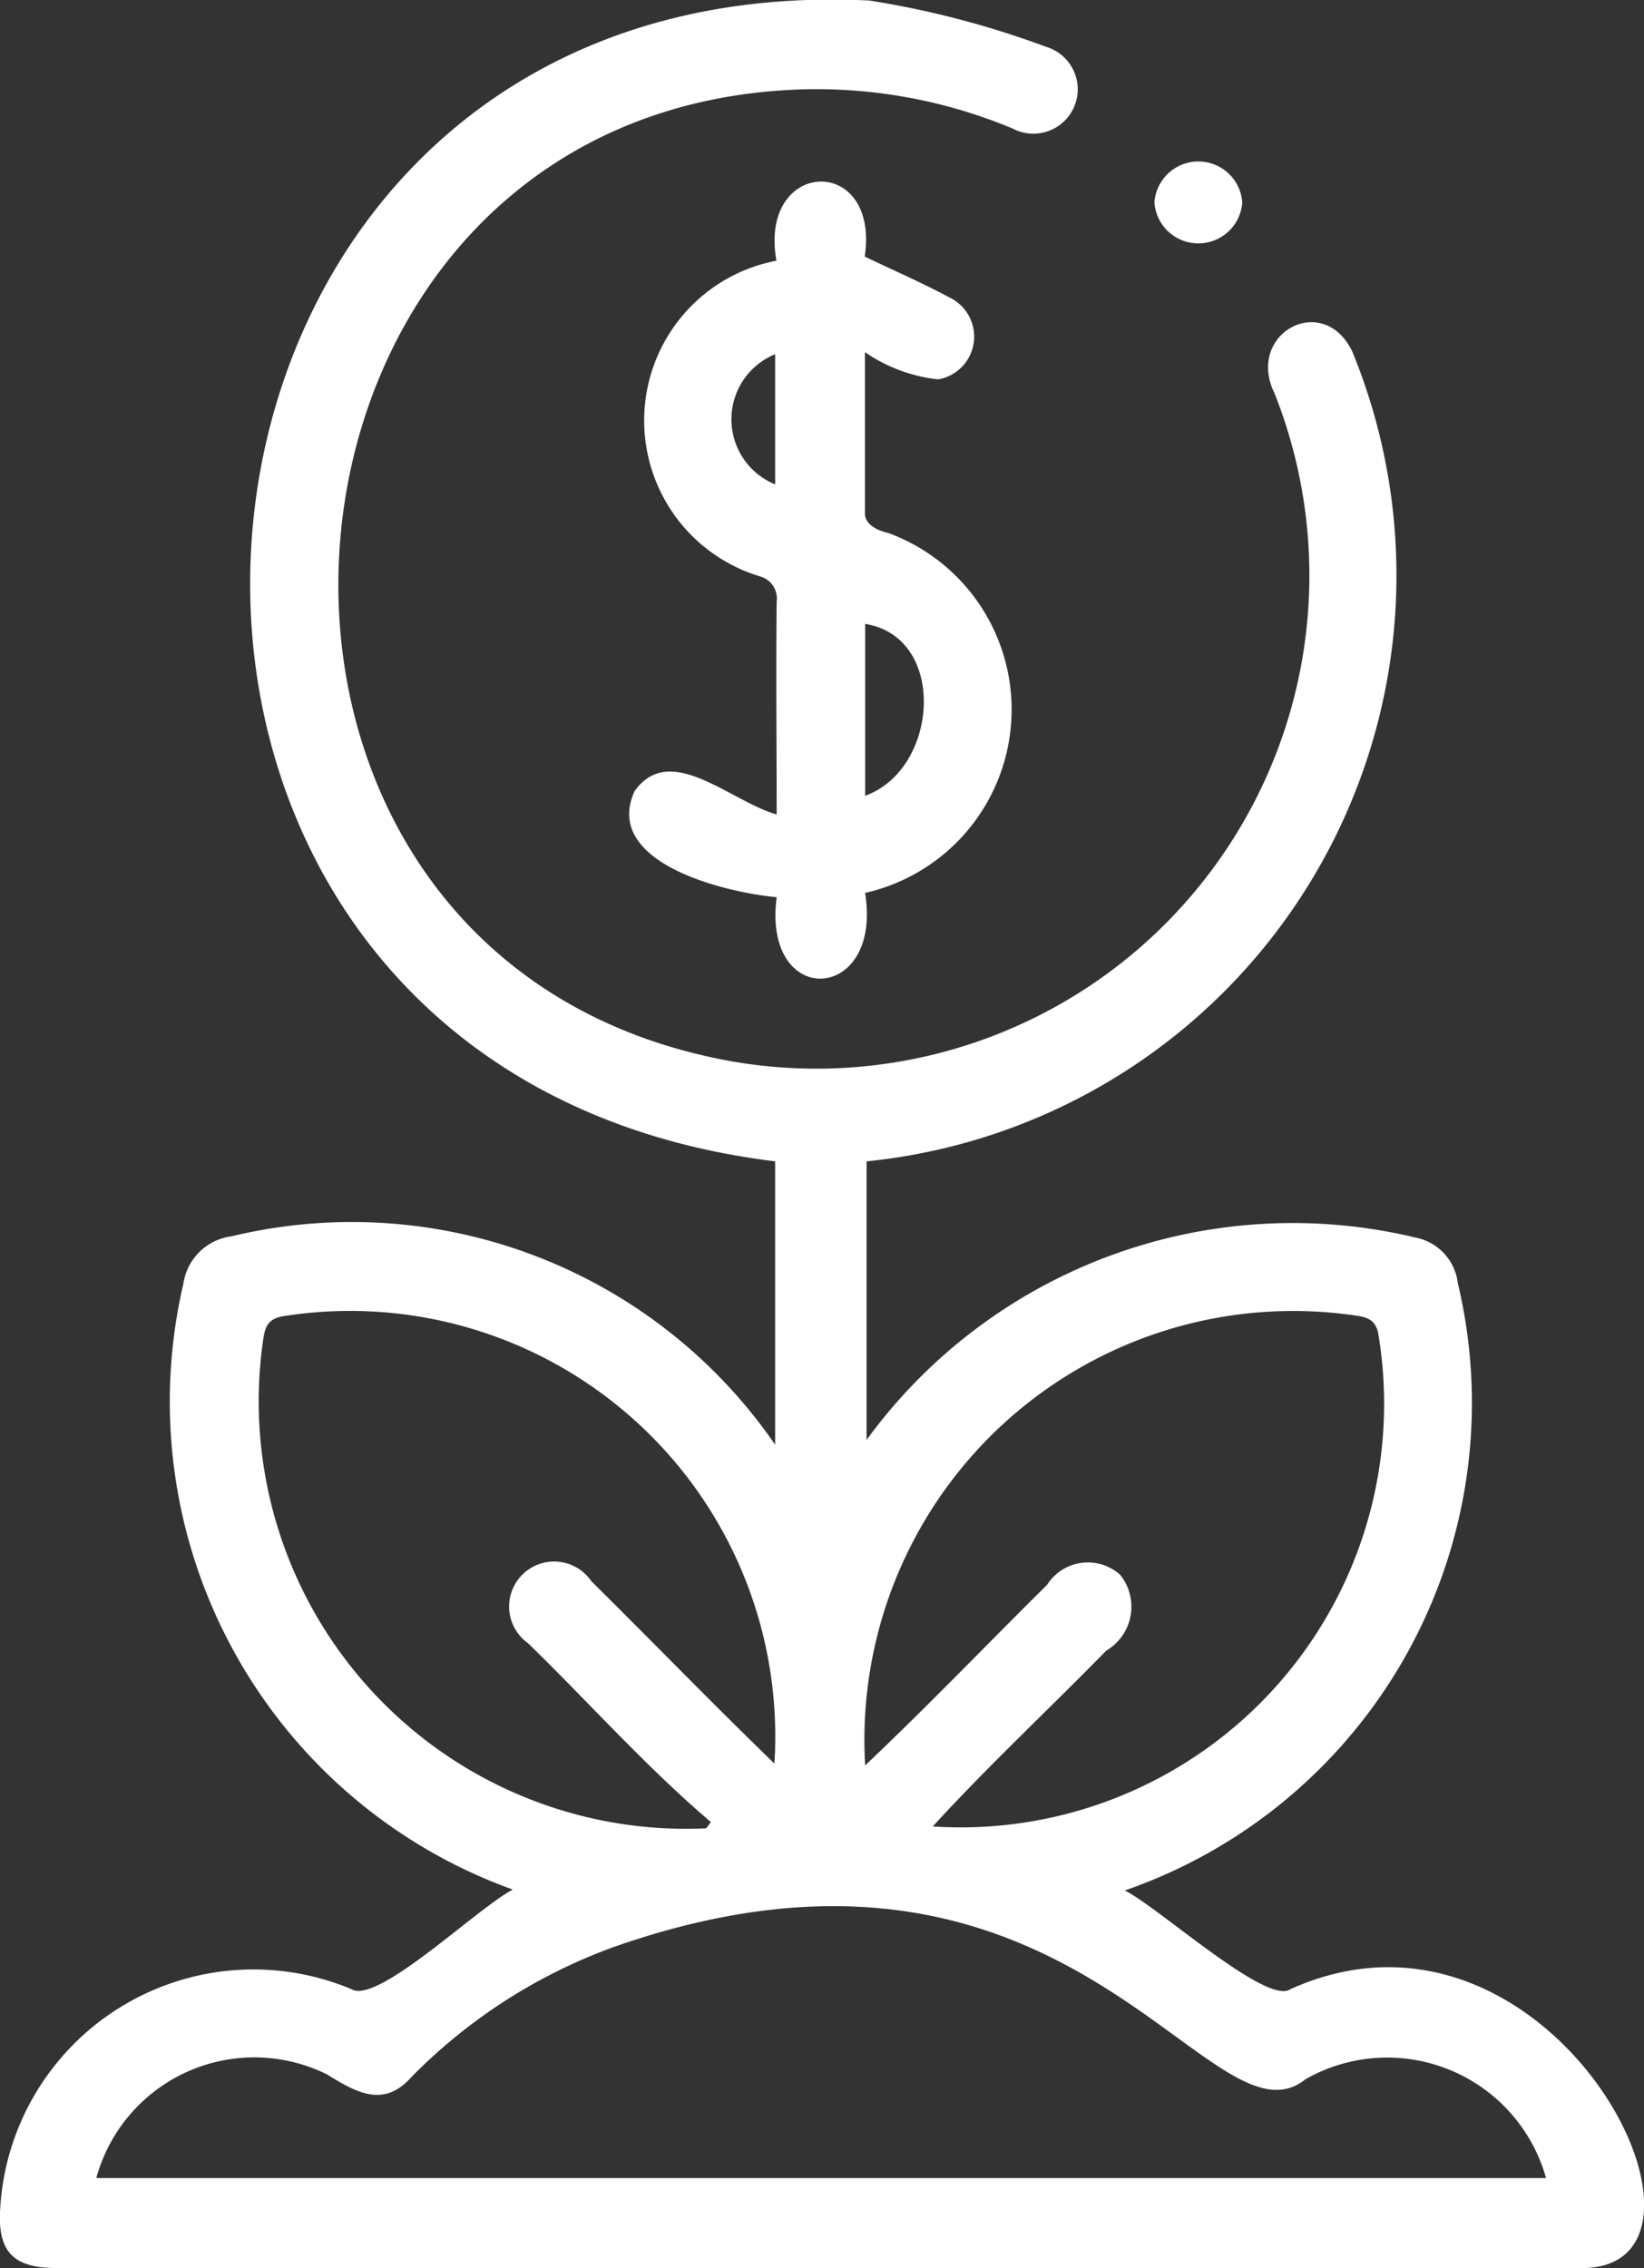 <svg xmlns="http://www.w3.org/2000/svg" width="15.158" height="20.907" viewBox="0 0 15.158 20.907">
  <rect x="0" y="0" width="15.158" height="20.907" fill="#333333" stroke="none"/>
  <g id="Camada_1-2" transform="translate(0.017 0.005)">
    <path id="Caminho_894" data-name="Caminho 894" d="M8,0A8.464,8.464,0,0,1,9.63.427a.409.409,0,1,1-.31.753A4.7,4.7,0,0,0,7.412.818c-5.3.132-5.925,8.026-.678,8.961a4.546,4.546,0,0,0,5-6.159c-.268-.549.445-.94.716-.388A5.429,5.429,0,0,1,7.973,10.7v2.568a4.861,4.861,0,0,1,5.064-1.865.486.486,0,0,1,.387.418,4.756,4.756,0,0,1-3.07,5.6c.309.153,1.306,1.059,1.524.911,2.4-1.085,4.212,2.513,2.725,2.569H.5c-.4,0-.542-.156-.515-.551a2.339,2.339,0,0,1,3.237-2.02c.239.15,1.177-.761,1.49-.917a4.78,4.78,0,0,1-3.038-5.586.515.515,0,0,1,.444-.436A4.737,4.737,0,0,1,7.13,13.312V10.7C.135,9.844.979-.349,8,0Zm6.238,20.072a1.521,1.521,0,0,0-2.218-.911c-.882.707-2.158-2.692-6.367-1.223a5.014,5.014,0,0,0-1.874,1.2c-.253.287-.5.153-.778-.02a1.51,1.51,0,0,0-2.13.954H14.239ZM7.96,16.268c.584-.553,1.107-1.1,1.677-1.664a.446.446,0,0,1,.673-.094.469.469,0,0,1-.127.7c-.533.545-1.086,1.059-1.6,1.621a3.905,3.905,0,0,0,4.11-4.53c-.02-.128-.088-.162-.2-.178A3.954,3.954,0,0,0,7.96,16.269Zm-1.466.581.043-.059c-.6-.511-1.122-1.1-1.684-1.647a.415.415,0,1,1,.582-.573c.568.562,1.112,1.123,1.688,1.681a3.921,3.921,0,0,0-4.532-4.123c-.129.023-.162.089-.179.2a3.94,3.94,0,0,0,4.084,4.52Z" transform="translate(0)" fill="#fff"/>
    <path id="Caminho_895" data-name="Caminho 895" d="M108.518,37.248c.161,1.014-.95,1.069-.816.035-.494-.045-1.606-.323-1.311-.976.327-.462.874.087,1.311.214,0-.709-.007-1.278,0-1.962a.211.211,0,0,0-.147-.231,1.5,1.5,0,0,1,.145-2.912c-.169-.942.954-.989.814-.038.282.135.554.253.813.394a.4.4,0,0,1-.135.738,1.464,1.464,0,0,1-.676-.251c0,.529,0,1.016,0,1.5.013.1.126.146.215.167a1.733,1.733,0,0,1-.219,3.319Zm0-.9c.679-.243.762-1.462,0-1.584Zm-.83-4.07a.648.648,0,0,0,0,1.2Z" transform="translate(-100.558 -29.018)" fill="#fff"/>
    <path id="Caminho_896" data-name="Caminho 896" d="M195.979,27.278a.406.406,0,0,1-.81,0A.406.406,0,0,1,195.979,27.278Z" transform="translate(-184.542 -25.417)" fill="#fff"/>
  </g>
</svg>
